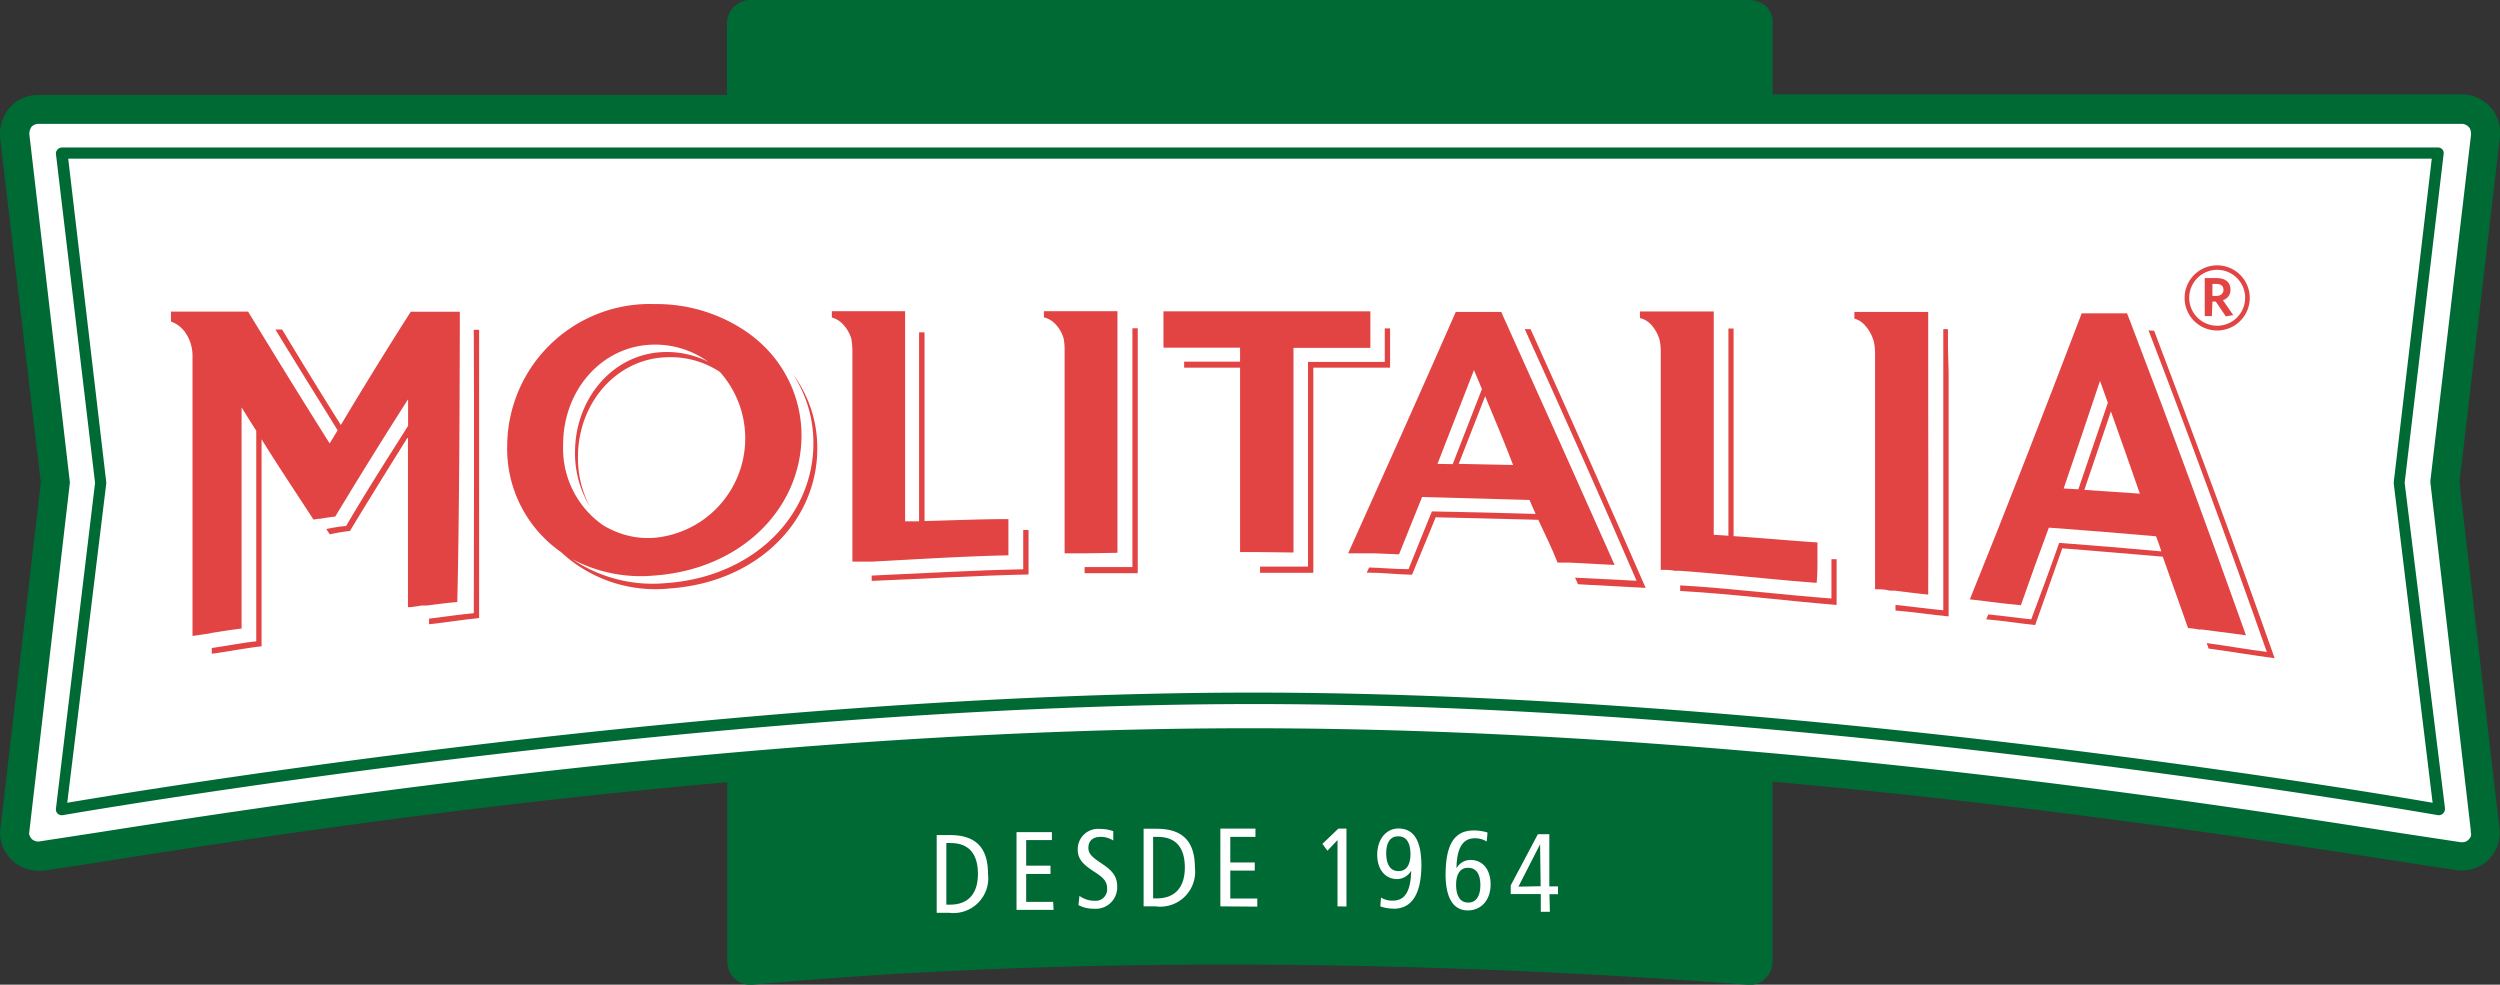 <svg xmlns="http://www.w3.org/2000/svg" viewBox="0 0 178.82 70.43"><rect x="0" y="0" width="178.82" height="70.43" fill="#333333" stroke="none"/><defs><style>.cls-1{fill:#fff;}.cls-2{fill:#006a34;}.cls-3{fill:#e24343;}</style></defs><g id="Capa_2" data-name="Capa 2"><g id="Layer_1" data-name="Layer 1"><path class="cls-1" d="M1.52,7.74H177.7l-2.84,26.79,2.84,26.53-5.94-.67s-26.8-3.94-53.39-5.85c-3-.22-1.44,9.81-4.5,11.48-6.56,3.58-17.69.68-23.26.75-5.2.06-19.64,2.61-25.74-.92-3.45-2,1.74-11.16-2-10.88C33.55,57.16,1.52,61.06,1.52,61.06L4,34.53Z"/><path class="cls-2" d="M82.79,59.86h-.31v4.4h.27c1.28,0,2-.78,2-2.2S84.12,59.85,82.79,59.86Z"/><path class="cls-2" d="M100,59.82c-.55,0-.86.44-.85,1.25s.33,1.24.88,1.24.87-.43.86-1.25S100.57,59.81,100,59.82Z"/><polygon class="cls-2" points="108.61 63.42 110.2 63.39 110.16 60.39 108.61 63.42"/><path class="cls-2" d="M105,62.07c-.55,0-.86.44-.85,1.25s.32,1.24.87,1.24.87-.44.87-1.25S105.58,62.07,105,62.07Z"/><path class="cls-2" d="M68,60.3h-.31v4.41h.26c1.29,0,2-.77,2-2.2S69.3,60.3,68,60.3Z"/><path class="cls-2" d="M175.92,34.51l2.89-24.65A2.91,2.91,0,0,0,178.4,8a2.79,2.79,0,0,0-2.26-1.25H126.79v-5a1.65,1.65,0,0,0-.41-1.26A2,2,0,0,0,125.06,0H53.68A1.68,1.68,0,0,0,52,1.61V6.79H2.71a2.76,2.76,0,0,0-2,.88A3,3,0,0,0,0,9.82L2.92,34.51.05,59.12a2.61,2.61,0,0,0,.58,2.16,2.75,2.75,0,0,0,2.1,1,2.2,2.2,0,0,0,.36,0c1-.15,2.43-.36,4.12-.63,9-1.41,25.43-4,44.81-5.7l0,12.83a1.66,1.66,0,0,0,1.81,1.65c28.42-2.59,56.64-1.1,71.15,0a1.55,1.55,0,0,0,1.31-.46,1.67,1.67,0,0,0,.49-1.19V55.91c19.3,1.72,35.69,4.28,44.62,5.67,1.75.27,3.2.5,4.29.65a2.69,2.69,0,0,0,3.07-3.13Zm-108,30.78H67V59.73h.93c1.85,0,2.74.88,2.74,2.78A2.49,2.49,0,0,1,67.89,65.29Zm7.44-.21H72.71V59.52h2.53v.57H73.4v1.83h1.74v.59H73.4v2h1.93ZM78.25,65a2.3,2.3,0,0,1-1.11-.26l.07-.66a1.81,1.81,0,0,0,1.08.35.82.82,0,0,0,.9-.88c0-.58-.36-.83-1-1.25s-1.1-.82-1.1-1.5a1.45,1.45,0,0,1,1.54-1.51,2.9,2.9,0,0,1,1,.16l0,.67a1.66,1.66,0,0,0-.91-.26c-.57,0-.87.3-.87.79s.4.74,1.06,1.19,1,.86,1,1.57A1.53,1.53,0,0,1,78.25,65Zm4.48-.17H81.8V59.28h.93c1.85,0,2.73.88,2.74,2.77A2.5,2.5,0,0,1,82.73,64.84Zm4.56,0,0-5.56H89.8v.59H88v1.83h1.75v.58H88v2h1.93v.58Zm8.38,0,0-4.74-.72.76-.36-.49,1.14-1.09h.58l0,5.57Zm4,.16a2.66,2.66,0,0,1-.94-.16l.05-.63a1.52,1.52,0,0,0,.85.22c.88,0,1.28-.7,1.31-2.14a1.19,1.19,0,0,1-1,.6c-.84,0-1.42-.66-1.43-1.72s.58-1.88,1.5-1.9c1.11,0,1.64.84,1.66,2.58C101.67,63.93,101,65,99.68,65Zm5.32.13c-1,0-1.57-.83-1.59-2.5,0-2.15.58-3.21,2-3.22a3.29,3.29,0,0,1,1,.15l-.06.64a1.58,1.58,0,0,0-.84-.23c-.89,0-1.3.71-1.32,2.15a1.14,1.14,0,0,1,1-.6c.85,0,1.43.65,1.44,1.73S106,65.11,105,65.12Zm5.87.1h-.65l0-1.27-2.15,0v-.62L110,59.67h.82l0,3.73h.62v.56h-.61ZM176.62,60a.58.58,0,0,1-.48.24H176l-4.28-.65c-14.4-2.25-48.13-7.5-82.32-7.5S21.34,57.3,6.89,59.56l-4.1.63A.68.68,0,0,1,2.26,60a.79.79,0,0,1-.18-.37L5,34.51,2.1,9.61a.88.88,0,0,1,.17-.56.72.72,0,0,1,.44-.19H176.14a.71.71,0,0,1,.52.32,1,1,0,0,1,.09.44l-2.91,24.77v.12l2.89,24.88v.14A.44.44,0,0,1,176.62,60Z"/><path class="cls-3" d="M33.89,43.86c-1.07.1-2.13.26-3.2.39v.4c1.19-.12,2.39-.33,3.58-.44,0-6.51,0-14.11,0-20.62h-.38C33.92,30,33.9,37.46,33.89,43.86Z"/><path class="cls-3" d="M58.18,31.71c0,5.18-4.26,9.56-10.55,10A10.27,10.27,0,0,1,40.94,40a10.48,10.48,0,0,0,5.83,1.17c6.29-.44,10.54-4.83,10.56-10a8.94,8.94,0,0,0-2.77-6.49,9.79,9.79,0,0,0-1.24-1,11.4,11.4,0,0,0-6.49-1.93,10.2,10.2,0,0,0-10.55,10.1,9,9,0,0,0,3.85,7.64,9.91,9.91,0,0,0,7.78,2.6c6.29-.44,10.54-4.83,10.55-10a8.83,8.83,0,0,0-1.76-5.35A8.91,8.91,0,0,1,58.18,31.71ZM46.79,24.65a6.47,6.47,0,0,1,3.87,1.23,6.55,6.55,0,0,0-3-.7c-3.69,0-6.51,3.22-6.53,7.14a7.35,7.35,0,0,0,1.06,3.91,7.41,7.41,0,0,1-.85-3.54c0-3.92,2.83-7.13,6.52-7.14a6.35,6.35,0,0,1,3.64,1.06,7.14,7.14,0,0,1-4.73,11.86,6,6,0,0,1-3.07-.6,4.83,4.83,0,0,1-.59-.32,6.69,6.69,0,0,1-2.83-5.75C40.28,27.87,43.1,24.68,46.79,24.65Z"/><path class="cls-3" d="M73.19,40.72c-3.62.07-7.22.29-10.84.45v.38c3.74-.15,7.48-.38,11.22-.46V37.91h-.38Z"/><path class="cls-3" d="M81,25.72c0,4.88,0,10,0,14.84l-3.42,0V41l3.8,0c0-4.88,0-9.84,0-14.72V23.48H81Z"/><path class="cls-3" d="M131,40c0,.9,0,2,0,2.81-3.61-.27-7.21-.73-10.82-.94v.4c3.74.21,7.47.7,11.19,1V40Z"/><path class="cls-3" d="M139.33,23.54H139v2.58c0,5.48,0,12.05,0,17.53-1.14-.1-2.28-.27-3.42-.38v.4c1.27.1,2.53.3,3.8.42,0-5.48,0-12,0-17.47C139.34,25.59,139.33,24.57,139.33,23.54Z"/><path class="cls-3" d="M93.93,26.3l5.5,0V23.49h-.38v2.4l-5.49,0V40.53l-3.43,0v.44c1.28,0,2.55,0,3.81,0,0-4.88,0-9.66,0-14.54Z"/><path class="cls-3" d="M109.06,23.54c2.61,5.75,5.42,12,8,18l-4.4-.22c.07.16.15.31.21.47,1.38.06,3.47.2,4.84.26-2.67-6.13-5.57-12.62-8.23-18.5Z"/><path class="cls-3" d="M153.68,23.63c2.63,6.83,5.88,15.64,8.46,23-1.31-.16-3-.46-4.3-.63l.14.39c1.33.17,3.35.52,4.72.69-2.64-7.51-6-16.53-8.62-23.42Z"/><path class="cls-3" d="M32.89,23.59V22.3H29.38s0,0,0,0c-1.68,2.63-3.35,5.34-5,8.1q-2.1-3.34-4.2-6.83h-.48c1.49,2.45,3,4.86,4.45,7.21l-.57.94q-2.52-4-5.05-8.15l-.23-.37c-.18-.3-.37-.6-.55-.91H12.23V23a2.13,2.13,0,0,1,1,.75l.13.2a2.91,2.91,0,0,1,.41,1.54c0,6.14,0,13.87,0,20l1-.15c.12,0,.25-.05.38-.07.71-.11,1.41-.23,2.13-.31,0-4.79,0-11,0-15.82.34.55.69,1.11,1.05,1.67,0,4.69,0,10.52,0,15.06-1.06.12-2.12.33-3.18.48v.41c1.18-.15,2.37-.4,3.56-.53,0-4.46,0-10.17,0-14.81,1.24,2,2.51,3.89,3.71,5.74a2.44,2.44,0,0,0,.32-.05l.14,0c.33-.06.78-.13,1.1-.16q2.59-4.3,5.21-8.39v1.9c-1.48,2.34-3,4.71-4.43,7.16a12.64,12.64,0,0,0-1.42.22l.25.38a12.84,12.84,0,0,1,1.44-.24c1.38-2.28,2.77-4.52,4.15-6.72,0,4,0,8.47,0,12.17.35,0,.7-.08,1-.12l.37,0c.72-.09,1.44-.19,2.16-.25C32.85,36.84,32.87,29.81,32.89,23.59Z"/><path class="cls-3" d="M72.13,39.72c0-.6,0-1.19,0-1.77v-.82c-2,0-4,.09-6,.14,0-3.72,0-6.9,0-10.71,0-.94,0-1.86,0-2.79h-.39v2.29c0,3.8,0,7.44,0,11.23H64.74q0-6.12,0-12.24V23.77c0-.17,0-.34,0-.51v-1H59.5c0,.15,0,.3,0,.45a1.69,1.69,0,0,1,.79.48,3.05,3.05,0,0,1,.26.32,2.75,2.75,0,0,1,.15.25,2,2,0,0,1,.2.5,5.55,5.55,0,0,1,.07.81c0,4.12,0,8.23,0,12.35,0,.89,0,1.85,0,2.75l1.06,0h.37C65.62,40,68.87,39.79,72.13,39.72Z"/><path class="cls-3" d="M79.93,39.54c0-4.88,0-9.65,0-14.54V22.26H74.67c0,.15,0,.29,0,.44a1.64,1.64,0,0,1,.8.46,2.51,2.51,0,0,1,.61,1.05,4.23,4.23,0,0,1,.07.8c0,4.89,0,9.68,0,14.57h1.43Z"/><path class="cls-3" d="M130,39.91V38.8c-2-.13-4-.32-6-.45,0-3.93,0-8,0-11.92,0-1,0-1.94,0-2.93h-.37v2.42c0,4,0,8.34,0,12.4l-1.05-.07c0-4.25,0-8.8,0-13,0-.56,0-1.13,0-1.7V22.28h-5.28v.47a1.6,1.6,0,0,1,.81.48,2.72,2.72,0,0,1,.6,1.1,3.79,3.79,0,0,1,.08.84c0,4.2,0,8.7,0,12.91h0c0,.91,0,1.76,0,2.68.35,0,.7,0,1,.07l.38,0c3.26.23,6.52.62,9.77.86C130,41.13,130,40.52,130,39.91Z"/><path class="cls-3" d="M137.92,25.4c0-.62,0-1.24,0-1.87V22.31h-5.28v.48a1.55,1.55,0,0,1,.79.52,2.79,2.79,0,0,1,.61,1.16,4.23,4.23,0,0,1,.08.89c0,5.38,0,11.38,0,16.79.35,0,.71,0,1.06.1l.37,0c.79.1,1.59.2,2.37.28C137.94,37.06,137.92,30.88,137.92,25.4Z"/><path class="cls-3" d="M92.52,39.52c0-4.88,0-9.63,0-14.52v-.12l5.5,0V22.27H83.22v2.6H88.7v1h-4v.43h4c0,4.43,0,8.75,0,13.19h1.42Z"/><path class="cls-3" d="M107.93,23.54c-.07-.17-.14-.33-.23-.51s-.21-.48-.32-.72h-3.25c-2.56,5.84-5.12,11.53-7.7,17.27.46,0,.92,0,1.37,0,.2,0,.39,0,.58,0l1.69.07c.54-1.37,1.1-2.72,1.65-4.1l7.68.21.44,1c-2.42-.07-5-.14-7.42-.18-.55,1.36-1.13,2.77-1.67,4.13-1,0-1.86-.09-2.82-.12-.05.12-.11.25-.17.37,1.23,0,2,.12,3.24.15.55-1.37,1.14-2.73,1.69-4.11,2.32.06,5,.11,7.34.18.47,1,1,2.09,1.38,3.06l.65,0h.17l3.26.17C113,34.8,110.42,29.05,107.93,23.54Zm-5.11,9.64c.87-2.23,1.74-4.46,2.61-6.71l.57,1.36c-.7,1.79-1.39,3.59-2.09,5.37Zm1.52,0,1.89-4.84c.68,1.63,1.37,3.27,2,4.92Z"/><path class="cls-3" d="M152.61,23.63c-.07-.17-.13-.34-.19-.51s-.19-.49-.28-.71l-3.24,0c-2.58,6.78-5.45,14.17-8,20.46L142,43l.55.07c.65.08,1.32.16,2,.22.53-1.53,1.42-4,2-5.55q3.84.28,7.67.62c.12.31.25.68.38,1.08-2.39-.22-4.93-.43-7.31-.61-.54,1.55-1.42,3.94-2,5.47-1-.1-2-.25-3.07-.35l-.15.35c1.23.1,2.29.28,3.5.41.54-1.54,1.4-3.93,1.94-5.49,2.3.18,4.85.4,7.19.6.6,1.68,1.34,3.78,1.81,5.11.27,0,.54.07.8.1l.21,0,3.13.41C158.13,38.36,155.17,30.3,152.61,23.63Zm-5,11.31c.86-2.54,1.74-5.1,2.6-7.7.19.52.37,1.05.56,1.57L148.66,35Zm1.48.1c.63-1.85,1.27-3.73,1.9-5.61.69,1.94,1.38,3.89,2.07,5.88Z"/><path class="cls-3" d="M158.25,21.57h.24l.72,1.06.53-.09L159,21.47a.75.75,0,0,0,.54-.76c0-.53-.37-.82-1-.82h-.84v2.72h.51Zm0-1.26h.29c.33,0,.5.16.5.42s-.2.44-.52.44h-.27Z"/><path class="cls-3" d="M158.59,23.64a2.33,2.33,0,1,0-2.33-2.33A2.33,2.33,0,0,0,158.59,23.64Zm0-4.34a2,2,0,1,1-2,2A2,2,0,0,1,158.59,19.3Z"/><path class="cls-2" d="M172,34.54,174.79,11a.41.41,0,0,0-.1-.32.4.4,0,0,0-.3-.13H4.43a.43.43,0,0,0-.3.13A.41.41,0,0,0,4,11L6.8,34.54,4,57.85a.41.41,0,0,0,.12.34.39.39,0,0,0,.28.12l.07,0c.45-.07,45.55-7.95,85.21-7.95s84.27,7.88,84.72,7.95l.05,0a.44.44,0,0,0,.43-.41.59.59,0,0,0,0-.13Zm-82.37,15c-37.4,0-79.61,7-84.82,7.88L7.6,34.59v-.1L4.88,11.35H173.94l-2.72,23.14v.1L174,57.42C168.81,56.52,127.05,49.54,89.66,49.54Z"/></g></g></svg>